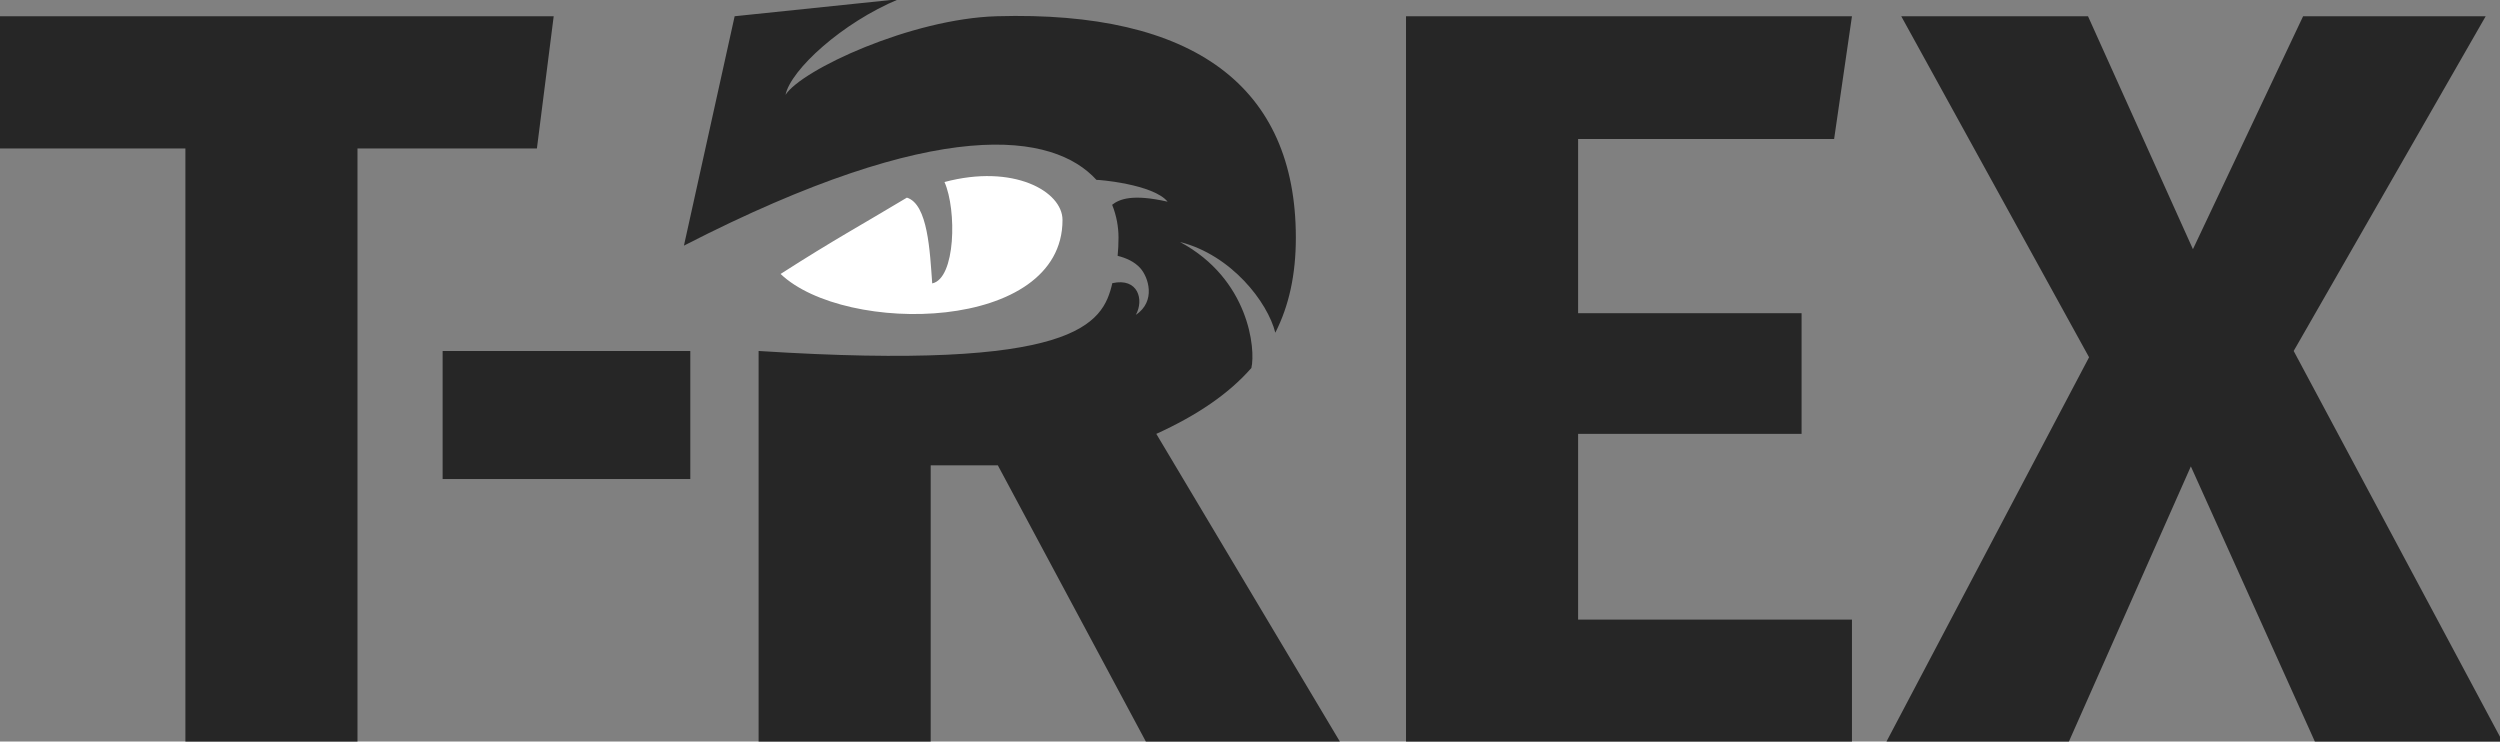 <?xml version="1.0" encoding="UTF-8" standalone="no"?>
<svg width="100%" height="100%" viewBox="0 0 118 35" version="1.1" xmlns="http://www.w3.org/2000/svg" xmlns:xlink="http://www.w3.org/1999/xlink" xml:space="preserve" xmlns:serif="http://www.serif.com/" style="fill-rule:evenodd;clip-rule:evenodd;stroke-linejoin:round;stroke-miterlimit:2;">
	<rect x="0" y="0" width="118" height="35" fill="#808080" stroke="none"/>
	<g transform="matrix(0.113,0,0,0.113,48.178,6.678)">
		<g transform="matrix(6.25,0,0,6.25,-202.089,196.199)">
			<path d="M0,-30.925l-11.991,-0l0,39.762l-11.501,-0l0,-39.762l-12.553,-0l0,-8.837l37.167,-0l-1.122,8.837Z" style="fill:#262626;fill-rule:nonzero;" />
		</g>
		<g transform="matrix(6.25,0,0,6.25,-3790.8,-5240.54)">
			<rect x="567.893" y="852.489" width="16.553" height="8.556" style="fill:#262626;" />
		</g>
		<g transform="matrix(6.25,0,0,6.25,56.633,69.862)">
			<path d="M0,8.363c2.727,-1.242 4.835,-2.67 6.354,-4.403c0.295,-1.265 -0.153,-5.945 -4.77,-8.42c3.446,0.87 5.866,4.036 6.369,6.063c0.917,-1.801 1.373,-3.886 1.373,-6.353c0,-10.099 -6.808,-15.179 -19.986,-14.798c-5.723,0.166 -13.046,3.578 -14.12,5.252c0.349,-1.673 3.78,-4.819 7.561,-6.391l-10.961,1.139l-3.389,15.33c17.115,-8.785 24.709,-7.535 27.569,-4.394c0.073,-0.021 3.806,0.282 4.756,1.458c-2.348,-0.532 -3.218,-0.175 -3.707,0.206c0.296,0.733 0.426,1.489 0.426,2.198c0,0.426 -0.022,0.829 -0.059,1.215c0.569,0.143 1.125,0.386 1.519,0.828c0.54,0.605 1.059,2.203 -0.304,3.119c0.56,-0.999 0.159,-2.505 -1.57,-2.121c-0.638,2.756 -2.4,5.89 -23.64,4.532l0,26.227l11.501,0l0,-18.583l4.488,0l9.958,18.583l12.974,0l-12.342,-20.687Z" style="fill:#262626;fill-rule:nonzero;" />
		</g>
		<g transform="matrix(6.25,0,0,6.25,339.757,200.15)">
			<path d="M0,-32.189l-17.11,0l-0,11.642l14.935,0l-0,8.064l-14.935,0l-0,12.412l18.302,0l0,8.276l-29.803,-0l-0,-48.599l29.803,0l-1.192,8.205Z" style="fill:#262626;fill-rule:nonzero;" />
		</g>
		<g transform="matrix(6.25,0,0,6.25,619.371,-52.316)">
			<path d="M0,48.599l-12.553,0l-8.344,-18.514l-8.206,18.514l-12.202,0l13.605,-25.807l-12.553,-22.792l12.482,0l7.013,15.569l7.363,-15.569l12.203,0l-12.833,22.371l14.025,26.228Z" style="fill:#262626;fill-rule:nonzero;" />
		</g>
		<g transform="matrix(6.25,0,0,6.25,-100.301,34.934)">
			<path d="M0,3.264c3.594,-2.307 5.378,-3.258 8.442,-5.101c1.407,0.437 1.537,3.609 1.691,5.733c1.568,-0.328 1.647,-4.903 0.821,-6.776c4.6,-1.229 7.885,0.616 7.887,2.533c0.009,7.536 -14.53,7.72 -18.841,3.611" style="fill:white;fill-rule:nonzero;" />
		</g>
	</g>
</svg>
